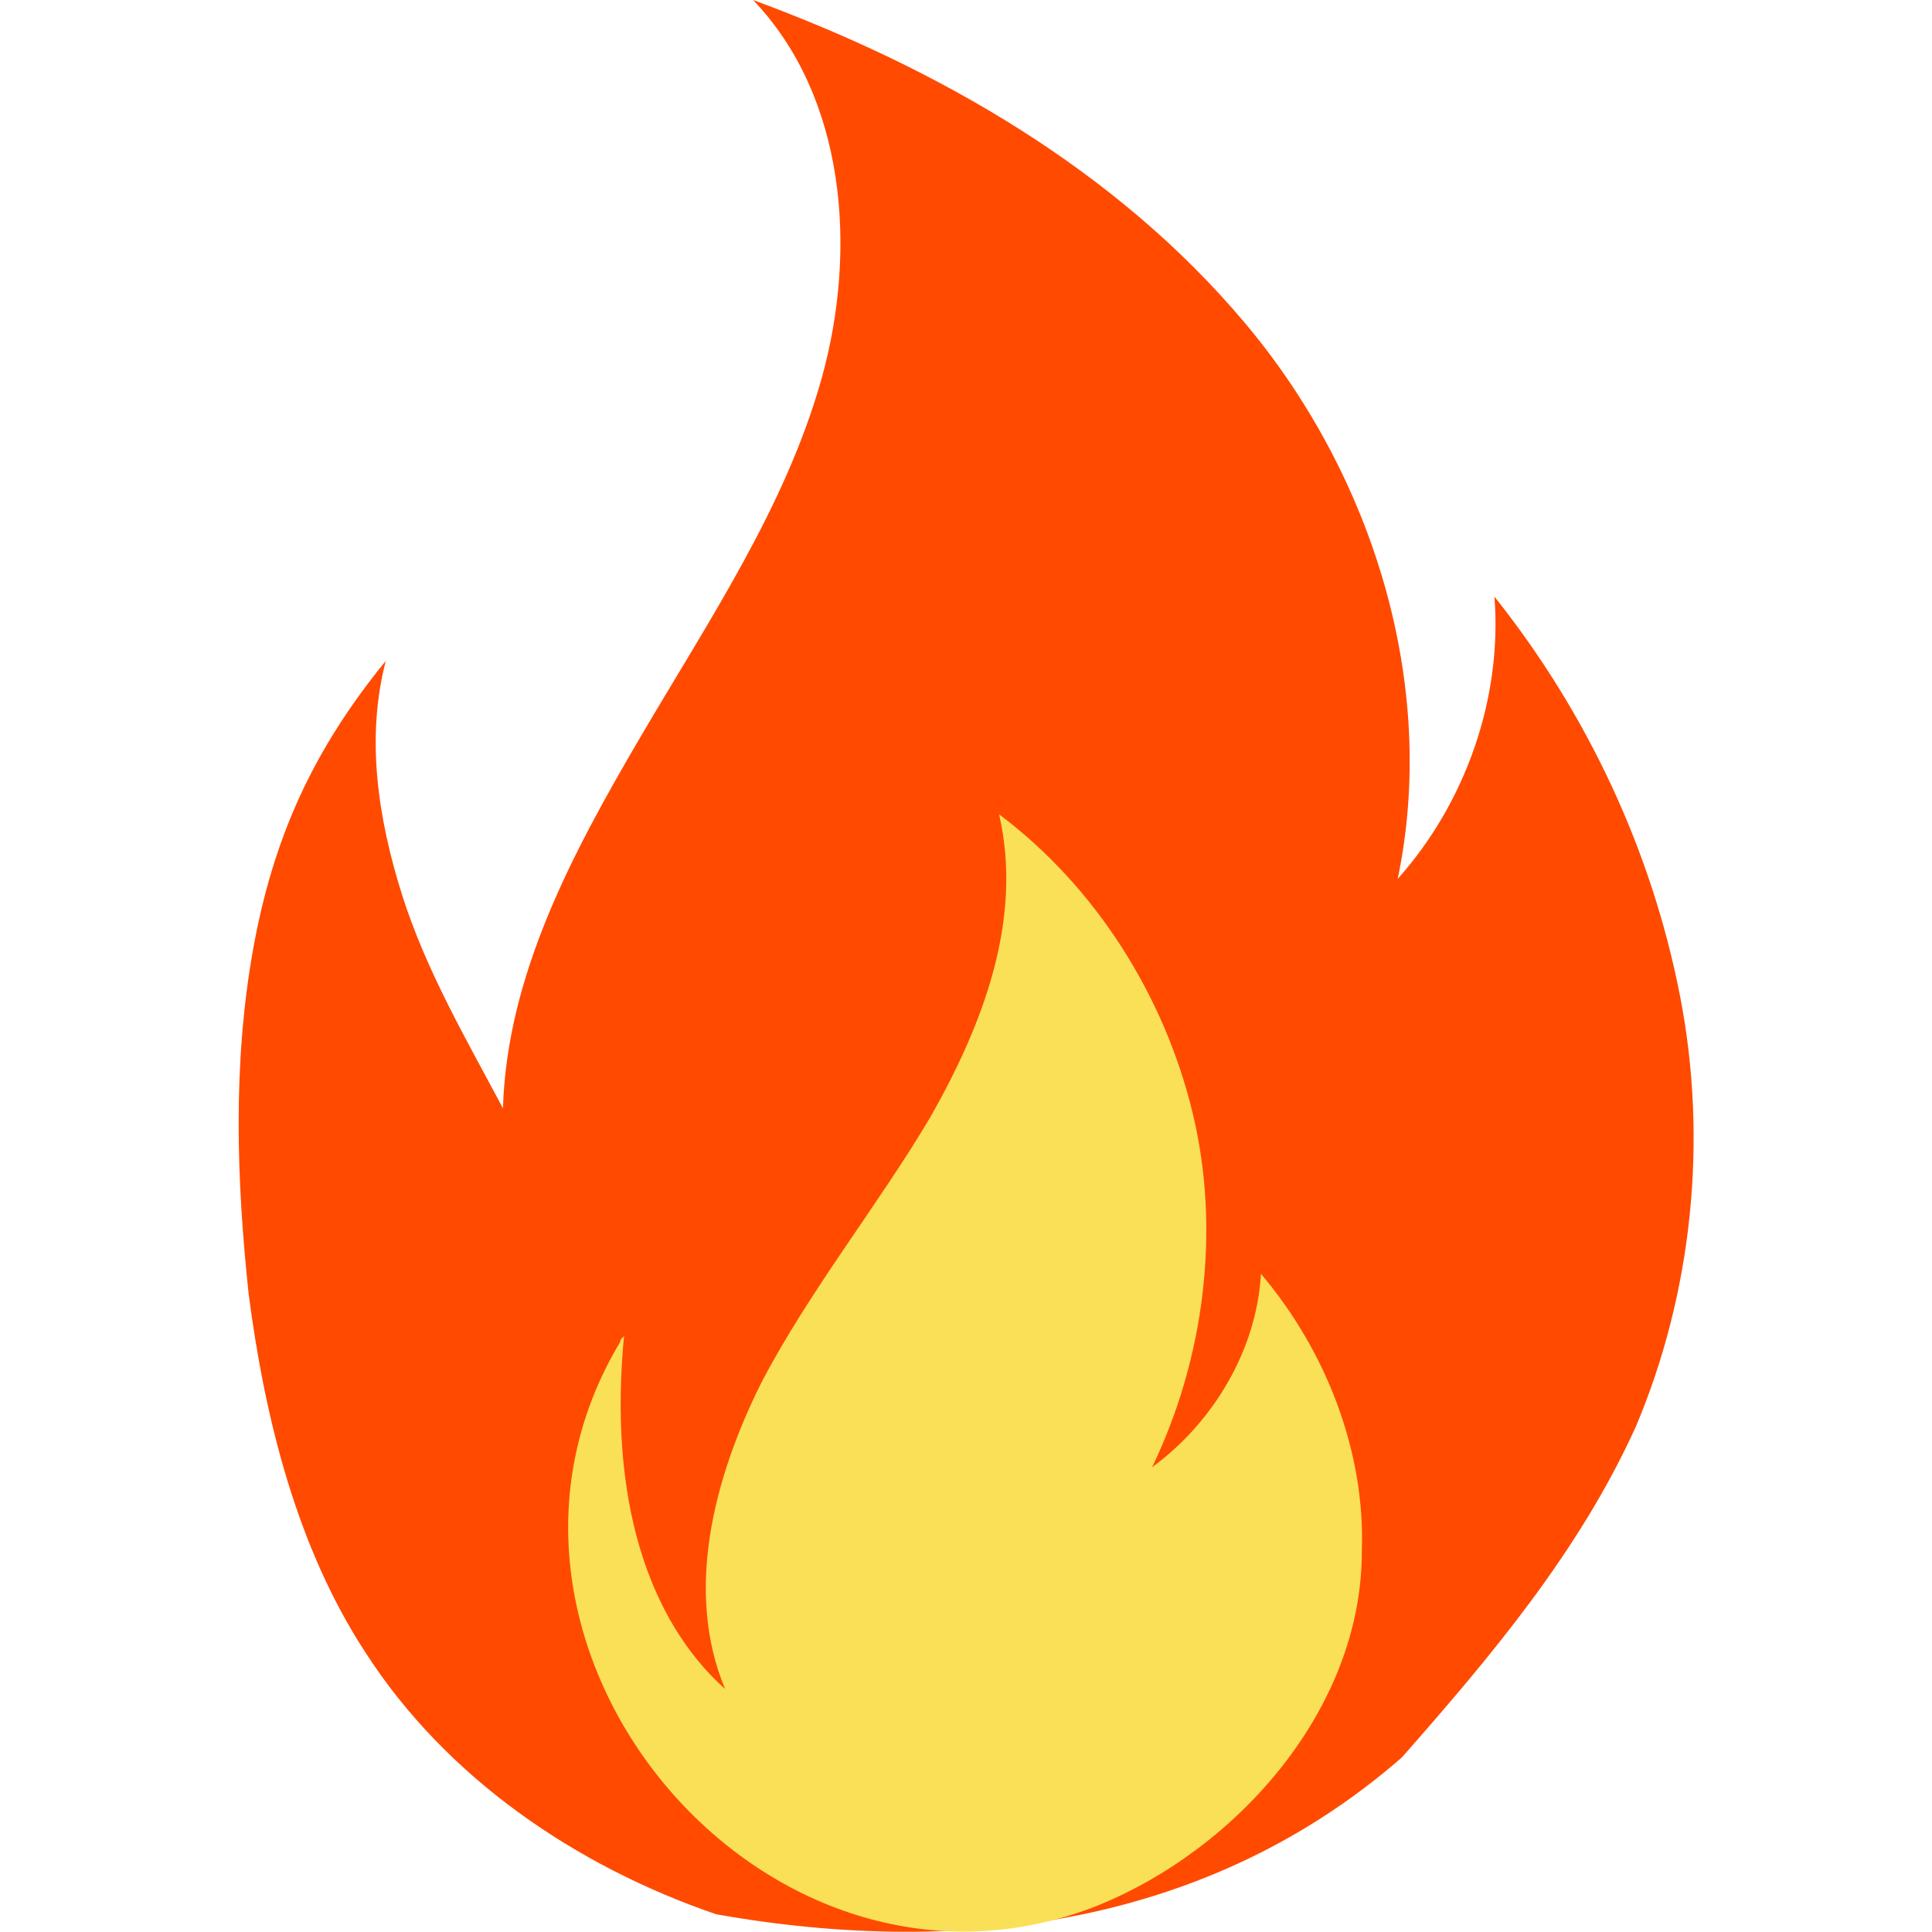 <?xml version="1.0" encoding="utf-8"?>
<!-- Generator: Adobe Illustrator 23.0.0, SVG Export Plug-In . SVG Version: 6.00 Build 0)  -->
<svg version="1.1" id="Layer_1" xmlns="http://www.w3.org/2000/svg" xmlns:xlink="http://www.w3.org/1999/xlink" x="0px" y="0px"
	 viewBox="0 0 511.3 511.3" style="enable-background:new 0 0 511.3 511.3;" xml:space="preserve"
	>
<style type="text/css">
	.st0{fill:#FF4A00;}
	.st1{fill:#FAE056;}
</style>
<path class="st0" d="M189.5,506.6c-37.3-12.8-71.5-36.2-92.8-69.3c-18.1-27.7-26.6-61.8-30.9-94.9c-3.2-29.9-4.2-60.8,1.1-90.7
	s16-53.3,35.2-76.8c-5.3,20.3-2.1,41.6,4.3,61.9c6.4,20.2,17.1,38.4,26.7,56.5c1.1-35.2,18.2-67.2,36.3-98.1s38.4-60.8,48-94.9
	C227,66.1,223.8,25.6,199.3,0c49.1,18.1,96,44.9,130.1,85.4s51.2,96,40.5,147.2c18.1-20.3,27.7-48,25.6-74.7
	c24.6,30.9,41.6,67.2,49.1,105.6s3.2,78.9-11.7,114.1c-15,33.1-38.4,60.8-61.9,87.5C320.9,508.8,255.8,518.4,189.5,506.6z"/>
<path class="st1" d="M360.4,410.7c1-26.7-9.6-53.4-26.7-73.6c-1.1,20.3-12.8,39.5-28.8,51.2c13.9-28.8,18.2-63,10.7-93.9
	s-25.6-59.7-51.2-78.9c6.4,27.7-4.2,55.5-18.1,80c-13.9,23.5-32,45.9-44.8,70.4c-12.8,25.6-20.3,55.5-9.6,81.1
	c-20.3-18.2-31-50.2-26.7-93.9c0,1-1.1,1-1.1,2.1c-48,80,38.4,183.4,125.9,149.3C327.3,489.6,360.4,452.3,360.4,410.7z"/>
</svg>
